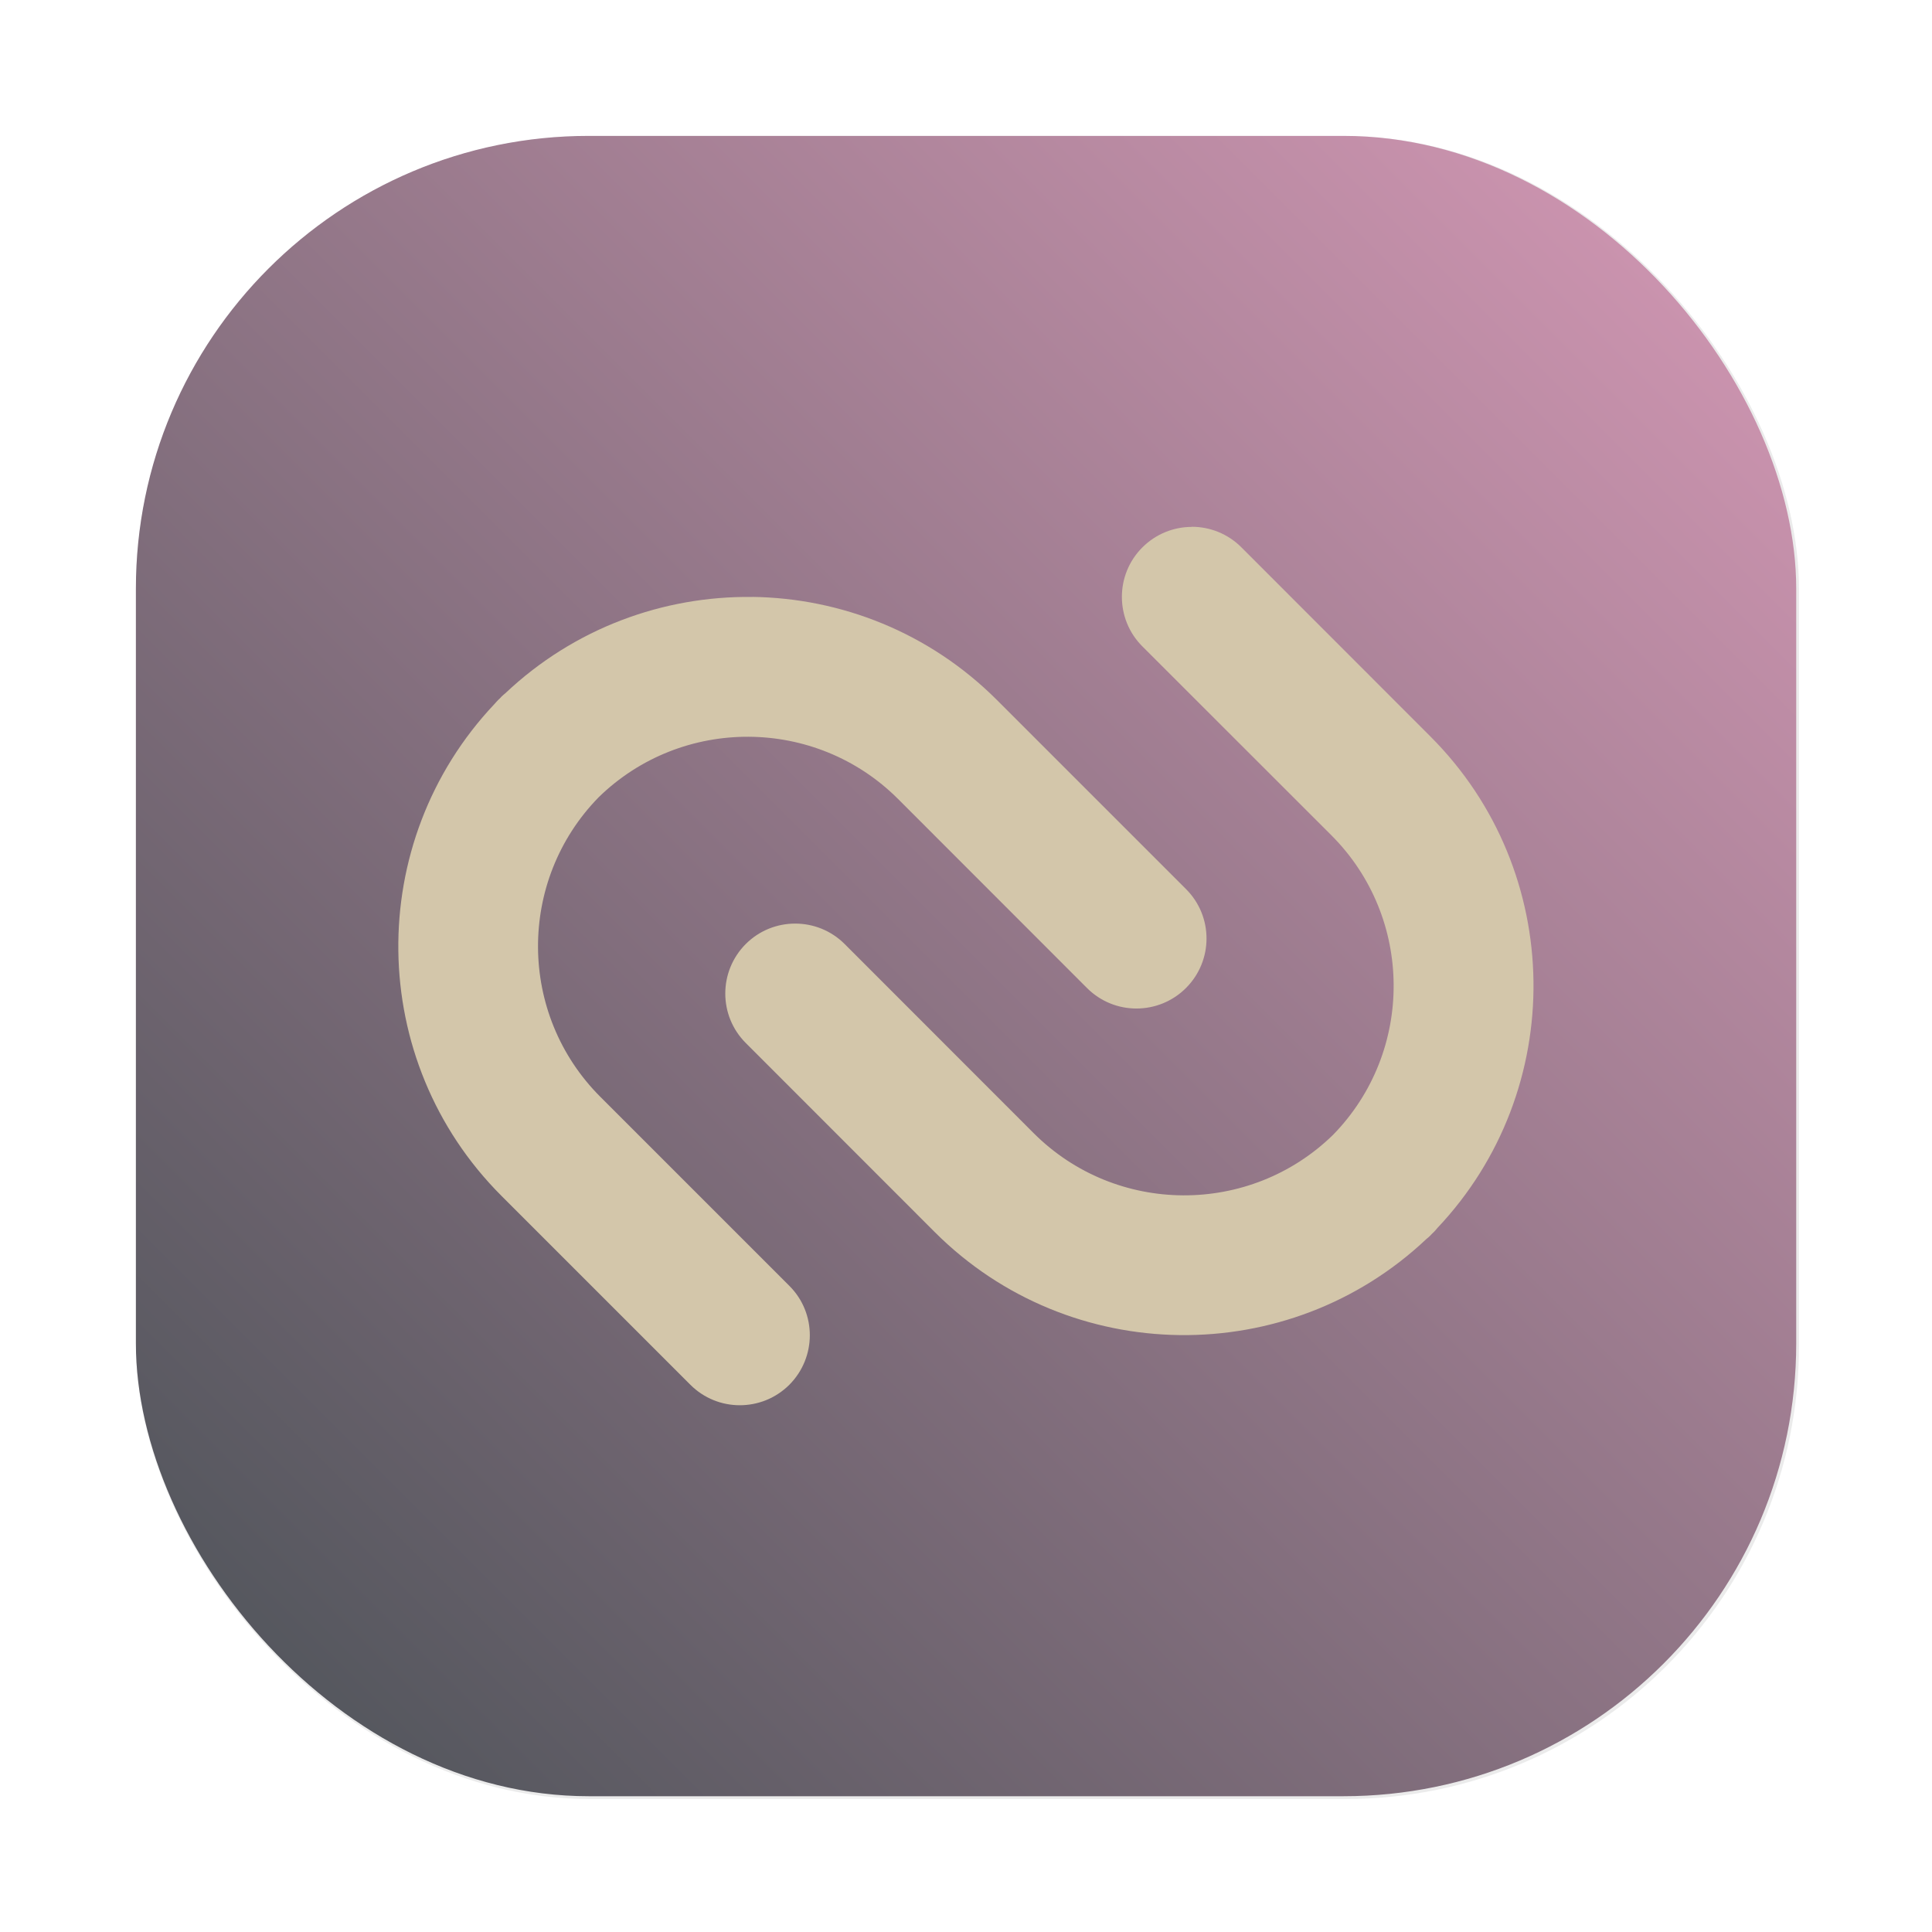 <?xml version="1.0" encoding="UTF-8"?>
<svg width="64" height="64" version="1.1" viewBox="0 0 16.933 16.933" xmlns="http://www.w3.org/2000/svg" xmlns:cc="http://creativecommons.org/ns#" xmlns:dc="http://purl.org/dc/elements/1.1/" xmlns:rdf="http://www.w3.org/1999/02/22-rdf-syntax-ns#">
 <defs>
  <filter id="filter1057-5" x="-.027" y="-.027" width="1.054" height="1.054" color-interpolation-filters="sRGB">
   <feGaussianBlur stdDeviation="0.619"/>
  </filter>
  <linearGradient id="linearGradient1053-6" x1="-127" x2="-72" y1="60" y2="5" gradientTransform="matrix(.265 0 0 .265 34.793 -.135)" gradientUnits="userSpaceOnUse">
   <stop stop-color="#495156" offset="0"/>
   <stop stop-color="#d699b6" offset="1"/>
  </linearGradient>
 </defs>
 <rect transform="scale(.265)" x="4.5" y="4.5" width="55" height="55" ry="15" fill="#1e2326" filter="url(#filter1057-5)" opacity=".3" stroke-linecap="round" stroke-width="2.744"/>
 <rect x="1.191" y="1.191" width="14.552" height="14.552" ry="3.969" fill="url(#linearGradient1053-6)" stroke-linecap="round" stroke-width=".726"/>
 <path d="m10.446 4.618c-0.157-1.22e-5 -0.314 0.06-0.434 0.18-0.239 0.239-0.239 0.628 0 0.867l1.657 1.656c0.723 0.723 0.727 1.896 0.015 2.625-0.729 0.712-1.902 0.708-2.625-0.015l-1.656-1.657c-0.239-0.239-0.628-0.239-0.867 0-0.239 0.24-0.239 0.628 0 0.867l1.656 1.657c1.185 1.185 3.101 1.204 4.311 0.06 0.011-0.009 0.023-0.018 0.033-0.029 0.005-0.005 0.009-0.01 0.015-0.016 0.005-0.005 0.011-0.01 0.016-0.015 0.01-0.011 0.02-0.021 0.029-0.033 1.145-1.21 1.126-3.126-0.06-4.311l-1.656-1.657c-0.12-0.12-0.277-0.18-0.434-0.18zm-3.852 0.614c-0.778-0.01-1.56 0.272-2.165 0.844-0.011 0.009-0.023 0.019-0.033 0.029-0.005 0.005-0.01 0.011-0.015 0.016-0.005 5e-3 -0.011 0.01-0.016 0.015-0.011 0.011-0.02 0.022-0.03 0.033-1.145 1.211-1.125 3.127 0.06 4.312l1.656 1.656c0.239 0.239 0.627 0.239 0.867 0 0.239-0.24 0.24-0.628 4.86e-4 -0.867l-1.657-1.657c-0.723-0.723-0.728-1.895-0.015-2.625 0.729-0.712 1.902-0.708 2.625 0.015l1.656 1.657c0.239 0.239 0.627 0.239 0.867-4.86e-4 0.24-0.24 0.24-0.628 4.85e-4 -0.867l-1.657-1.657c-0.593-0.593-1.368-0.894-2.146-0.904z" enable-background="new" fill="#d3c6aa" stroke-width=".1"/>
</svg>
